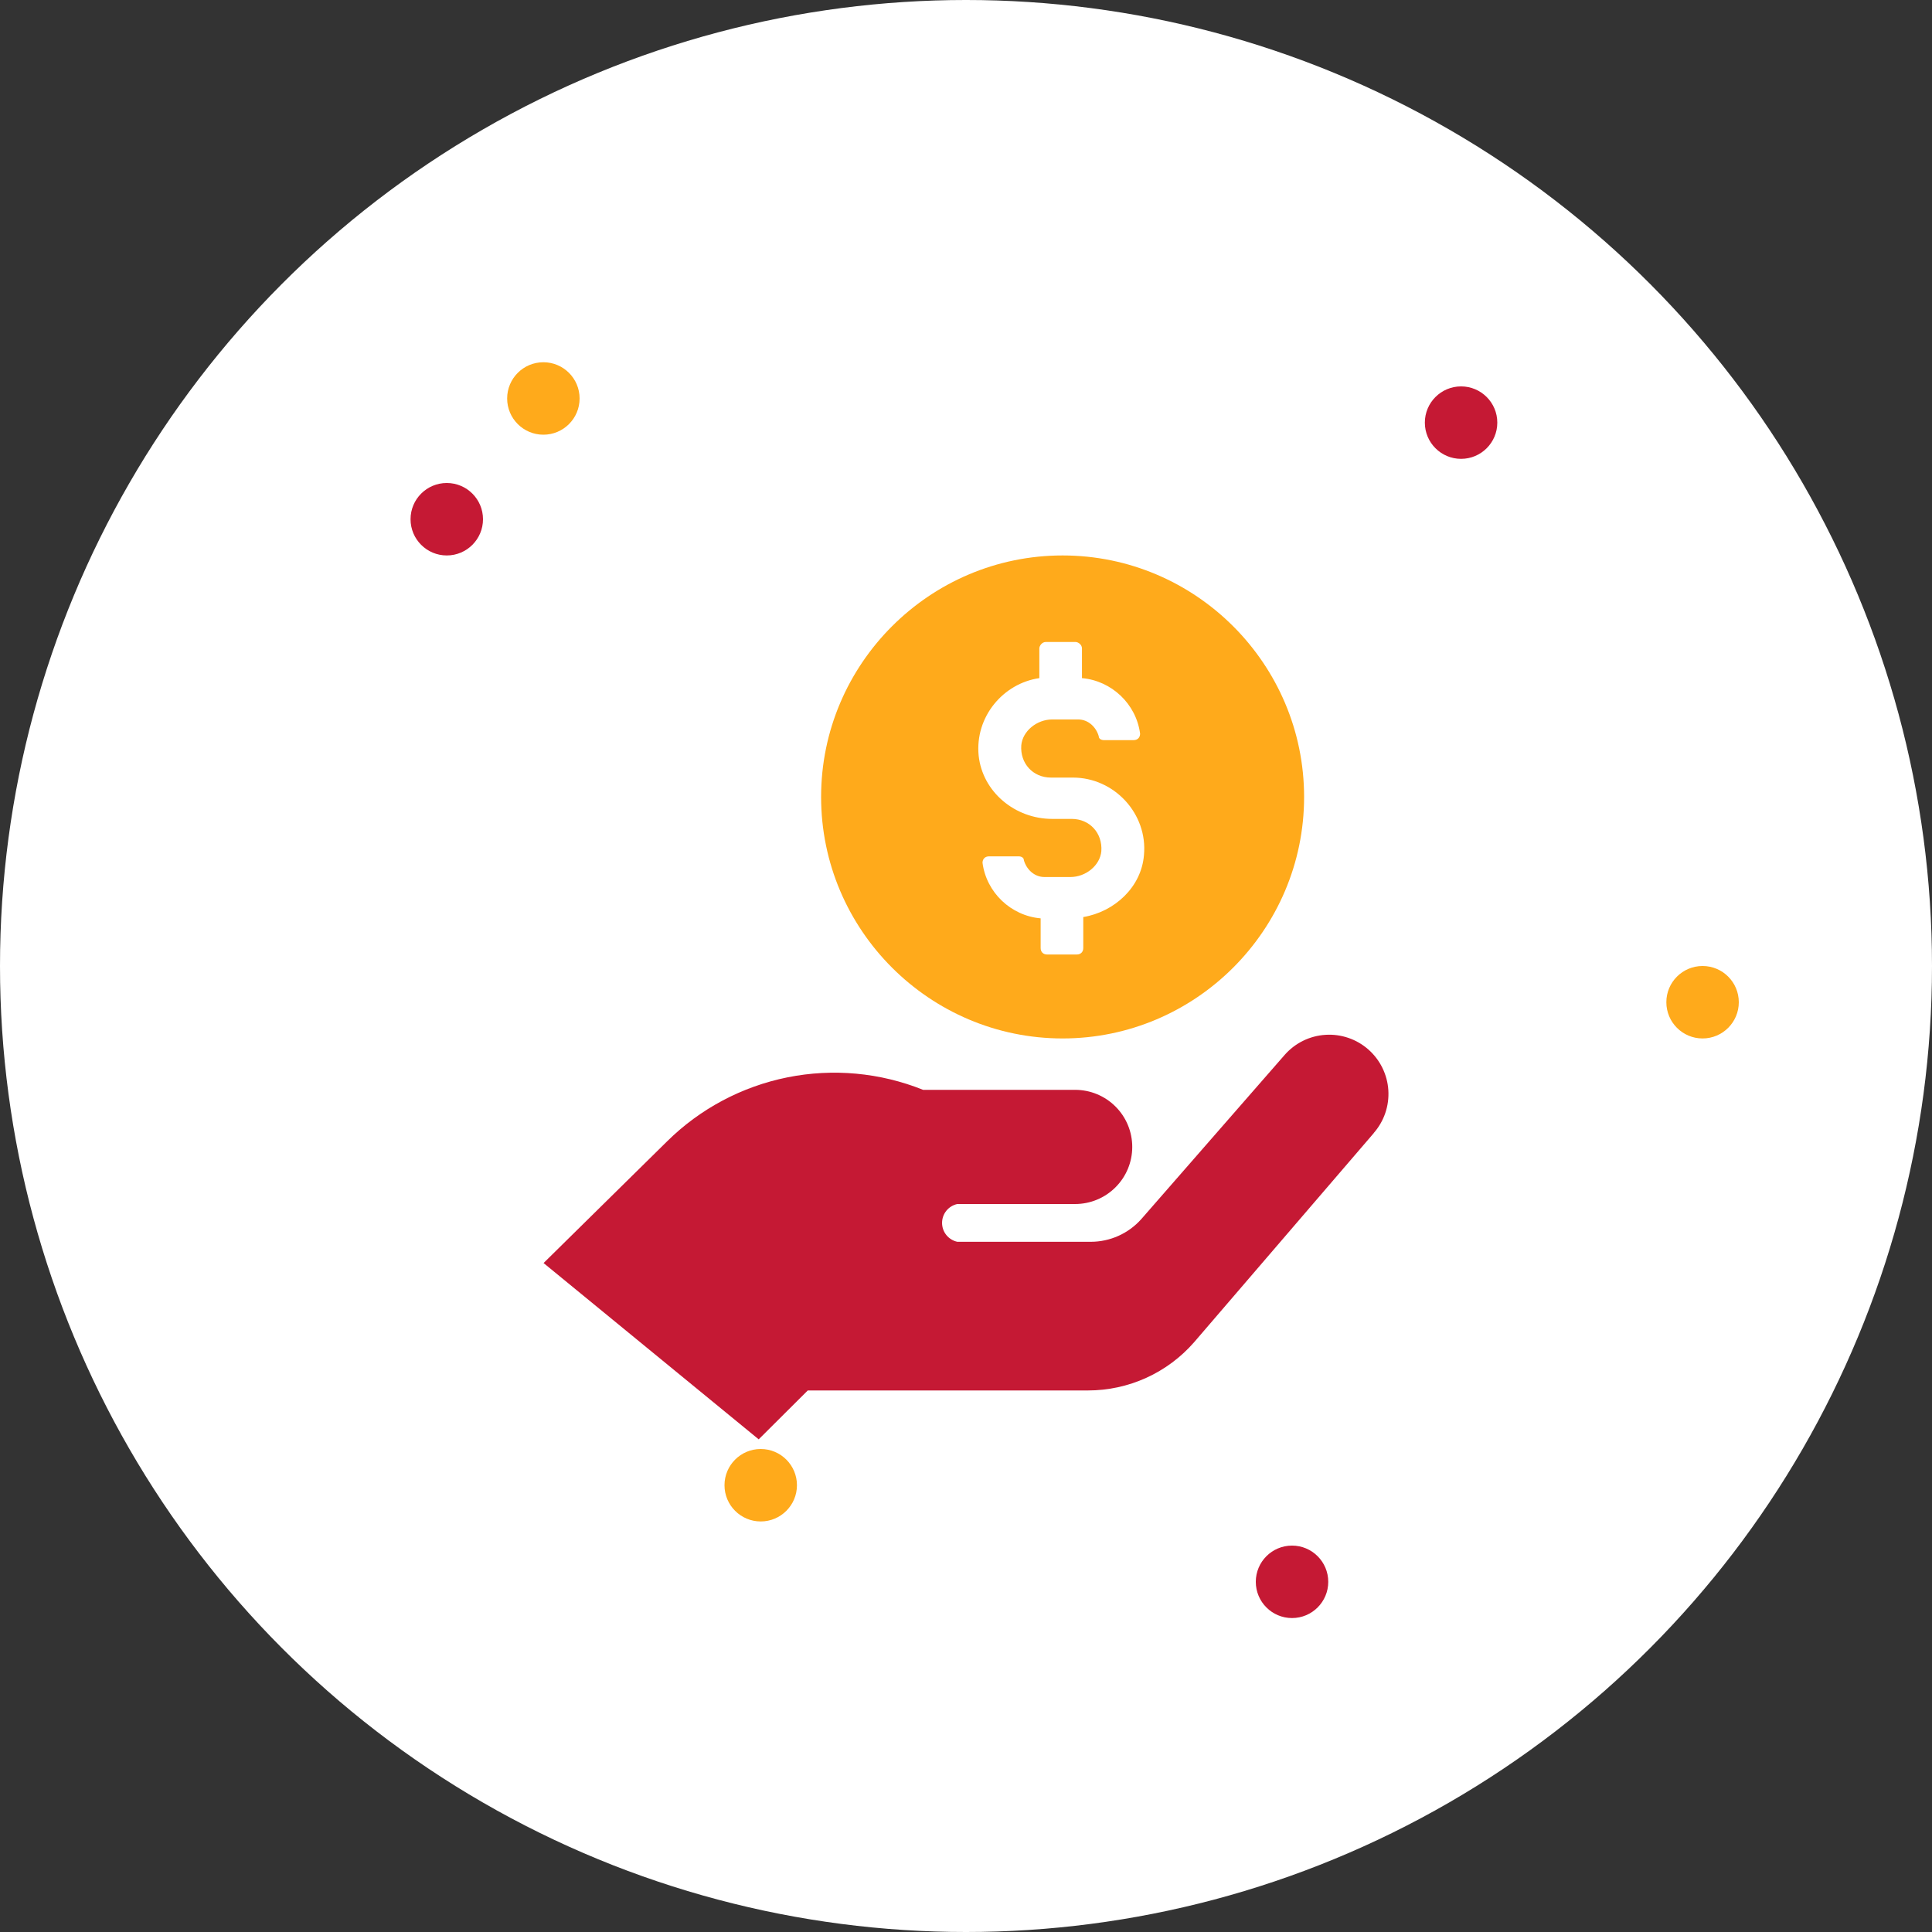 <svg width="80" height="80" viewBox="0 0 80 80" fill="none" xmlns="http://www.w3.org/2000/svg">
<rect x="0" y="0" width="80" height="80" fill="#333333" stroke="none"/>
<circle cx="40" cy="40" r="40" fill="white"/>
<circle cx="18.5" cy="21.5" r="1.5" fill="#C51934"/>
<circle cx="31.5" cy="61.5" r="1.5" fill="#FFAA1B"/>
<circle cx="53.5" cy="65.5" r="1.5" fill="#C51934"/>
<circle cx="70.5" cy="41.5" r="1.5" fill="#FFAA1B"/>
<circle cx="60.5" cy="17.5" r="1.5" fill="#C51934"/>
<circle cx="22.5" cy="16.5" r="1.5" fill="#FFAA1B"/>
<path d="M56.888 46.916L49.448 55.576C48.9 56.204 48.224 56.708 47.465 57.053C46.706 57.398 45.882 57.576 45.048 57.576H33.448L31.416 59.6L22.508 52.3L27.624 47.26C28.991 45.91 30.722 44.99 32.605 44.611C34.489 44.232 36.441 44.412 38.224 45.128H44.52C45.147 45.128 45.748 45.377 46.191 45.82C46.635 46.263 46.884 46.865 46.884 47.492C46.884 48.119 46.635 48.72 46.191 49.163C45.748 49.606 45.147 49.856 44.52 49.856H39.64C39.461 49.894 39.301 49.993 39.186 50.135C39.071 50.277 39.009 50.455 39.009 50.638C39.009 50.82 39.071 50.998 39.186 51.14C39.301 51.282 39.461 51.381 39.64 51.42H45.172C45.565 51.419 45.953 51.335 46.311 51.175C46.669 51.014 46.99 50.78 47.252 50.488L53.2 43.676C53.413 43.434 53.671 43.237 53.961 43.095C54.25 42.953 54.564 42.87 54.886 42.85C55.207 42.829 55.529 42.873 55.834 42.977C56.139 43.081 56.42 43.245 56.662 43.458C56.903 43.671 57.101 43.929 57.242 44.218C57.384 44.508 57.468 44.822 57.488 45.143C57.508 45.465 57.465 45.787 57.361 46.092C57.256 46.397 57.093 46.678 56.88 46.92L56.888 46.916Z" fill="#C51934"/>
<path d="M54 33C54 27.492 49.508 23 44 23C38.492 23 34 27.492 34 33C34 38.508 38.492 43 44 43C49.508 43 54 38.508 54 33ZM44.856 37.973V39.257C44.856 39.417 44.749 39.524 44.588 39.524H43.358C43.198 39.524 43.091 39.417 43.091 39.257V38.027C41.861 37.92 40.845 36.957 40.684 35.727C40.684 35.567 40.791 35.46 40.952 35.46H42.182C42.289 35.46 42.396 35.513 42.396 35.62C42.503 35.995 42.824 36.316 43.251 36.316H44.321C44.963 36.316 45.551 35.834 45.604 35.246C45.658 34.497 45.123 33.909 44.374 33.909H43.572C42.021 33.909 40.684 32.786 40.524 31.289C40.364 29.684 41.54 28.294 43.037 28.08V26.85C43.037 26.743 43.144 26.583 43.305 26.583H44.535C44.642 26.583 44.802 26.69 44.802 26.85V28.08C46.032 28.187 47.048 29.15 47.209 30.38C47.209 30.54 47.102 30.647 46.941 30.647H45.711C45.604 30.647 45.497 30.594 45.497 30.487C45.39 30.112 45.069 29.791 44.642 29.791H43.572C42.931 29.791 42.342 30.273 42.289 30.861C42.235 31.61 42.77 32.198 43.519 32.198H44.428C46.139 32.198 47.529 33.695 47.369 35.406C47.262 36.743 46.139 37.759 44.856 37.973Z" fill="#FFAA1B"/>
</svg>
